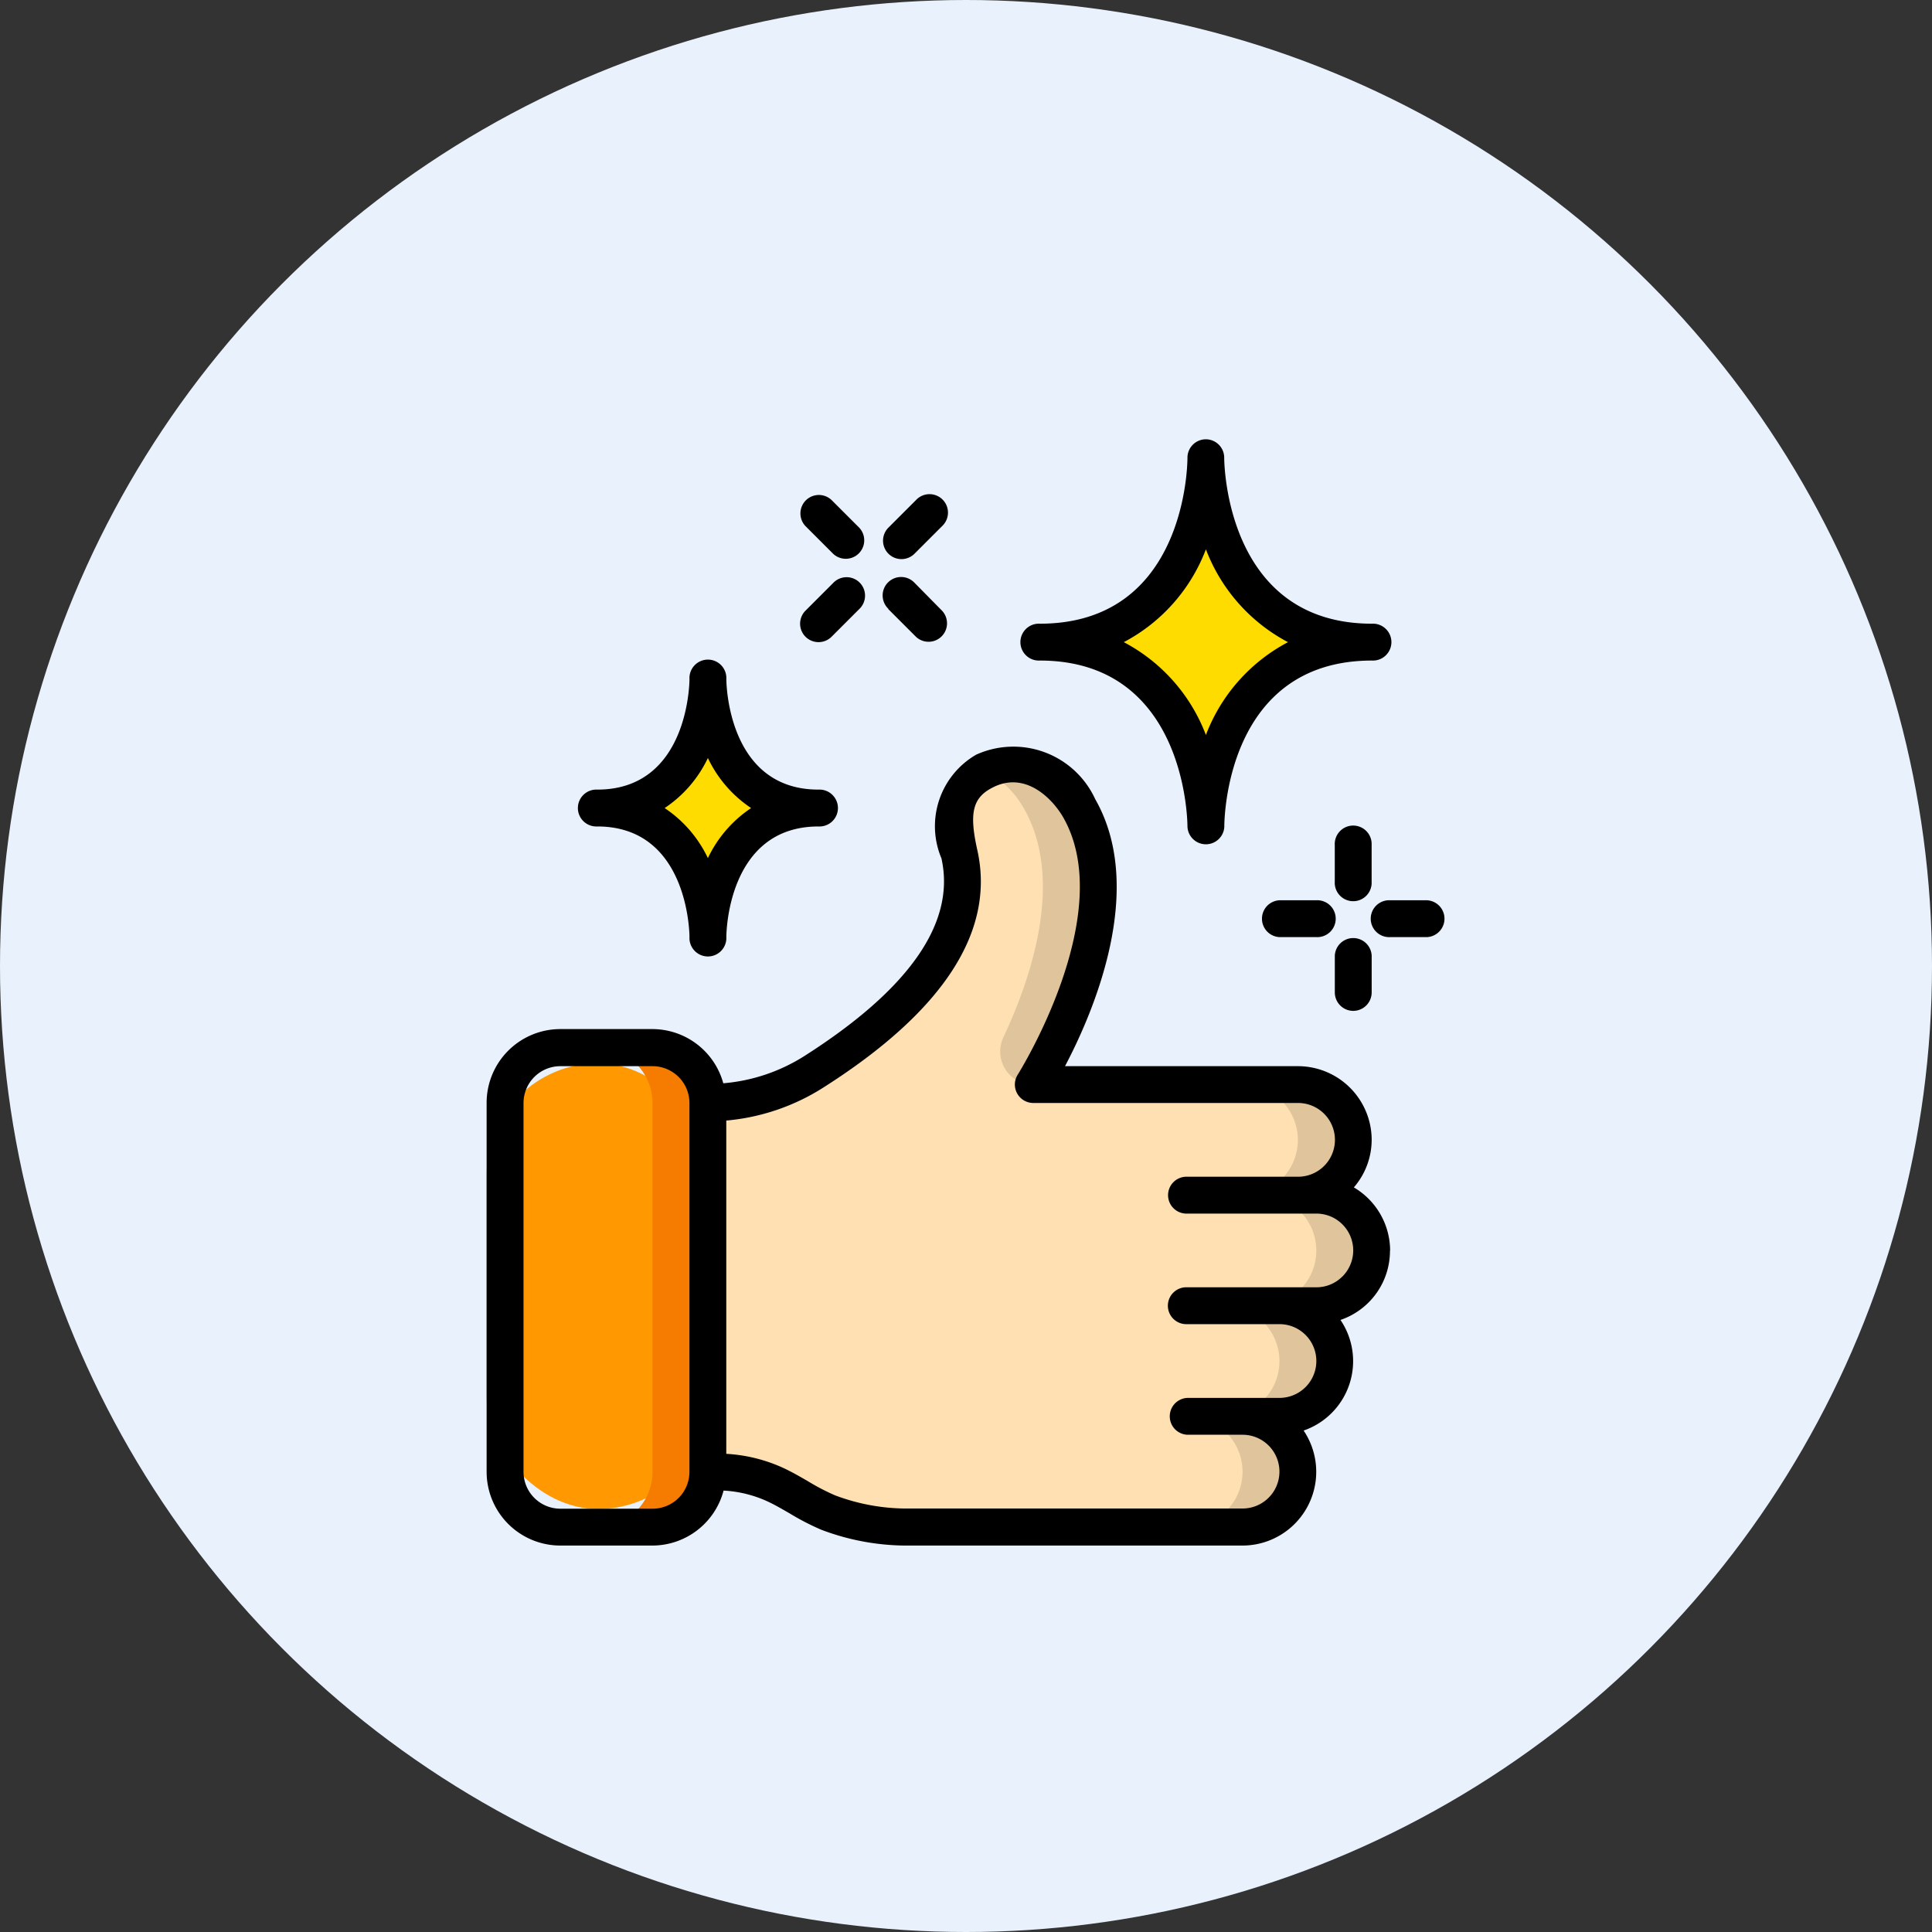 <svg xmlns="http://www.w3.org/2000/svg" width="40" height="40" viewBox="0 0 40 40"><rect x="0" y="0" width="40" height="40" fill="#333333" stroke="none"/><defs><style>.a{fill:#e9f2fc;}.b{fill:#ff9801;}.c{fill:#f57c00;}.d{fill:#ffe0b2;}.e{fill:#dfc49c;}.f{fill:#ffdc00;}</style></defs><g transform="translate(-326.5 -817)"><circle class="a" cx="20" cy="20" r="20" transform="translate(326.5 817)"/><g transform="translate(336.575 826.095)"><g transform="translate(0 0)"><rect class="b" width="4.614" height="9.228" rx="2.307" transform="translate(0 12.92)"/><path class="c" d="M7.145,33H6a1.145,1.145,0,0,1,1.145,1.145V41.78A1.145,1.145,0,0,1,6,42.925H7.145A1.145,1.145,0,0,0,8.29,41.78V34.145A1.145,1.145,0,0,0,7.145,33Z" transform="translate(-3.71 -20.402)"/><path class="d" d="M24.6,28.834h-.763a1.145,1.145,0,0,1,0,2.29h-.763a1.145,1.145,0,1,1,0,2.29H16.2a4.592,4.592,0,0,1-1.71-.3c-.374-.149-.7-.389-1.065-.565a2.856,2.856,0,0,0-1.233-.279H12V24.634a4.059,4.059,0,0,0,2.191-.645c1.378-.878,3.466-2.474,3.016-4.5-.153-.683-.21-1.351.519-1.722a1.5,1.5,0,0,1,1.962.771c1.271,2.226-.951,5.719-.951,5.719h5.478a1.145,1.145,0,1,1,0,2.29H24.6a1.145,1.145,0,0,1,0,2.29Z" transform="translate(-7.419 -10.892)"/><path class="e" d="M41.482,39.245a1.145,1.145,0,0,0-.809-1.955H40.29a1.145,1.145,0,0,0,0-2.29H39.145a1.145,1.145,0,1,1,0,2.29h.382a1.145,1.145,0,0,1,0,2.29h-.763a1.145,1.145,0,0,1,0,2.29H38a1.145,1.145,0,1,1,0,2.29h1.145a1.145,1.145,0,1,0,0-2.29h.763a1.145,1.145,0,1,0,0-2.29h.763A1.143,1.143,0,0,0,41.482,39.245Z" transform="translate(-23.494 -21.639)"/><path class="e" d="M27.842,18.536c.848,1.485.141,3.535-.423,4.734a.687.687,0,0,0,.618.985s2.222-3.493.951-5.719a1.5,1.5,0,0,0-1.947-.778,1.941,1.941,0,0,1,.8.778Z" transform="translate(-16.718 -10.893)"/><path class="f" d="M36.879,4.817c-3.44,0-3.44-3.817-3.44-3.817s0,3.817-3.439,3.817c3.439,0,3.439,3.817,3.439,3.817s0-3.817,3.44-3.817Z" transform="translate(-18.548 -0.618)"/><path class="f" d="M10.581,15.672C8.29,15.672,8.29,13,8.29,13s0,2.672-2.29,2.672c2.29,0,2.29,2.672,2.29,2.672S8.29,15.672,10.581,15.672Z" transform="translate(-3.71 -8.037)"/><path d="M18.706,27.063a1.522,1.522,0,0,0-.751-1.307,1.509,1.509,0,0,0,.369-.983A1.527,1.527,0,0,0,16.8,23.246H11.975c.6-1.137,1.682-3.678.626-5.527a1.865,1.865,0,0,0-2.466-.922,1.711,1.711,0,0,0-.719,2.145c.3,1.33-.662,2.71-2.847,4.1A3.7,3.7,0,0,1,4.9,23.6a1.524,1.524,0,0,0-1.466-1.122H1.527A1.527,1.527,0,0,0,0,24.009v7.635a1.527,1.527,0,0,0,1.527,1.527H3.436a1.527,1.527,0,0,0,1.47-1.138,2.494,2.494,0,0,1,.935.236c.147.07.288.153.429.234a5.257,5.257,0,0,0,.657.34,4.992,4.992,0,0,0,1.852.328h6.871a1.527,1.527,0,0,0,1.265-2.381,1.52,1.52,0,0,0,.763-2.29,1.511,1.511,0,0,0,1.025-1.437ZM3.436,32.408H1.527a.763.763,0,0,1-.763-.763V24.009a.763.763,0,0,1,.763-.763H3.436a.763.763,0,0,1,.763.763v7.635A.763.763,0,0,1,3.436,32.408ZM17.718,27.6a.757.757,0,0,1-.539.224H14.506a.382.382,0,1,0,0,.763h1.909a.763.763,0,1,1,0,1.527H14.506a.382.382,0,0,0,0,.763h1.145a.763.763,0,1,1,0,1.527H8.78a4.219,4.219,0,0,1-1.565-.272,4.569,4.569,0,0,1-.561-.292c-.159-.092-.318-.184-.484-.263a3.264,3.264,0,0,0-1.208-.305v-6.9a4.474,4.474,0,0,0,2.015-.687c2.485-1.581,3.556-3.233,3.183-4.91-.173-.772-.1-1.088.32-1.3.673-.344,1.233.229,1.458.62,1.141,2-.92,5.291-.941,5.325a.382.382,0,0,0,.322.588H16.8a.763.763,0,1,1,0,1.527h-2.29a.382.382,0,1,0,0,.763h2.672a.763.763,0,0,1,.539,1.3Z" transform="translate(0 -10.267)"/><path d="M32.821,0a.382.382,0,0,0-.382.371V.382c0,.14-.035,3.436-3.057,3.436a.382.382,0,1,0,0,.763c3.011,0,3.057,3.3,3.057,3.436a.382.382,0,0,0,.763.01v-.01c0-.14.035-3.436,3.058-3.436a.382.382,0,1,0,0-.763C33.249,3.817,33.2.521,33.2.382A.382.382,0,0,0,32.821,0Zm1.7,4.2a3.627,3.627,0,0,0-1.7,1.922,3.624,3.624,0,0,0-1.7-1.922,3.624,3.624,0,0,0,1.7-1.922A3.627,3.627,0,0,0,34.52,4.2Z" transform="translate(-17.929 0)"/><path d="M8.054,12.38v0a.382.382,0,1,0-.763,0c0,.094-.032,2.29-1.909,2.29a.382.382,0,1,0,0,.763c1.877,0,1.909,2.2,1.909,2.29v0a.382.382,0,1,0,.763,0c0-.094.032-2.29,1.909-2.29a.382.382,0,1,0,0-.763C8.086,14.67,8.054,12.473,8.054,12.38Zm.513,2.672a2.566,2.566,0,0,0-.895,1.036,2.566,2.566,0,0,0-.895-1.036,2.563,2.563,0,0,0,.895-1.036A2.563,2.563,0,0,0,8.567,15.052Z" transform="translate(-3.091 -7.417)"/><path d="M46.763,21.382a.382.382,0,1,0-.763,0v.763a.382.382,0,1,0,.763,0Z" transform="translate(-28.44 -12.983)"/><path d="M46.382,28.527a.382.382,0,0,0,.382-.382v-.763a.382.382,0,0,0-.763,0v.763A.382.382,0,0,0,46.382,28.527Z" transform="translate(-28.44 -16.693)"/><path d="M49.145,25.763a.382.382,0,0,0,0-.763h-.763a.382.382,0,1,0,0,.763Z" transform="translate(-29.676 -15.456)"/><path d="M43.145,25h-.763a.382.382,0,0,0,0,.763h.763a.382.382,0,1,0,0-.763Z" transform="translate(-25.967 -15.456)"/><path d="M21.6,8.144l.573.573a.382.382,0,0,0,.54-.54L22.144,7.6a.382.382,0,1,0-.54.54Z" transform="translate(-13.285 -4.629)"/><path d="M17.692,4.232a.382.382,0,0,0,.54-.54l-.573-.573a.382.382,0,0,0-.54.54Z" transform="translate(-10.518 -1.862)"/><path d="M17.112,8.717a.382.382,0,0,0,.54,0l.573-.573a.382.382,0,1,0-.54-.54l-.573.573a.382.382,0,0,0,0,.54Z" transform="translate(-10.51 -4.629)"/><path d="M21.882,4.328a.382.382,0,0,0,.27-.112l.573-.573a.382.382,0,1,0-.54-.54l-.573.573a.382.382,0,0,0,.27.652Z" transform="translate(-13.293 -1.847)"/></g></g></g></svg>